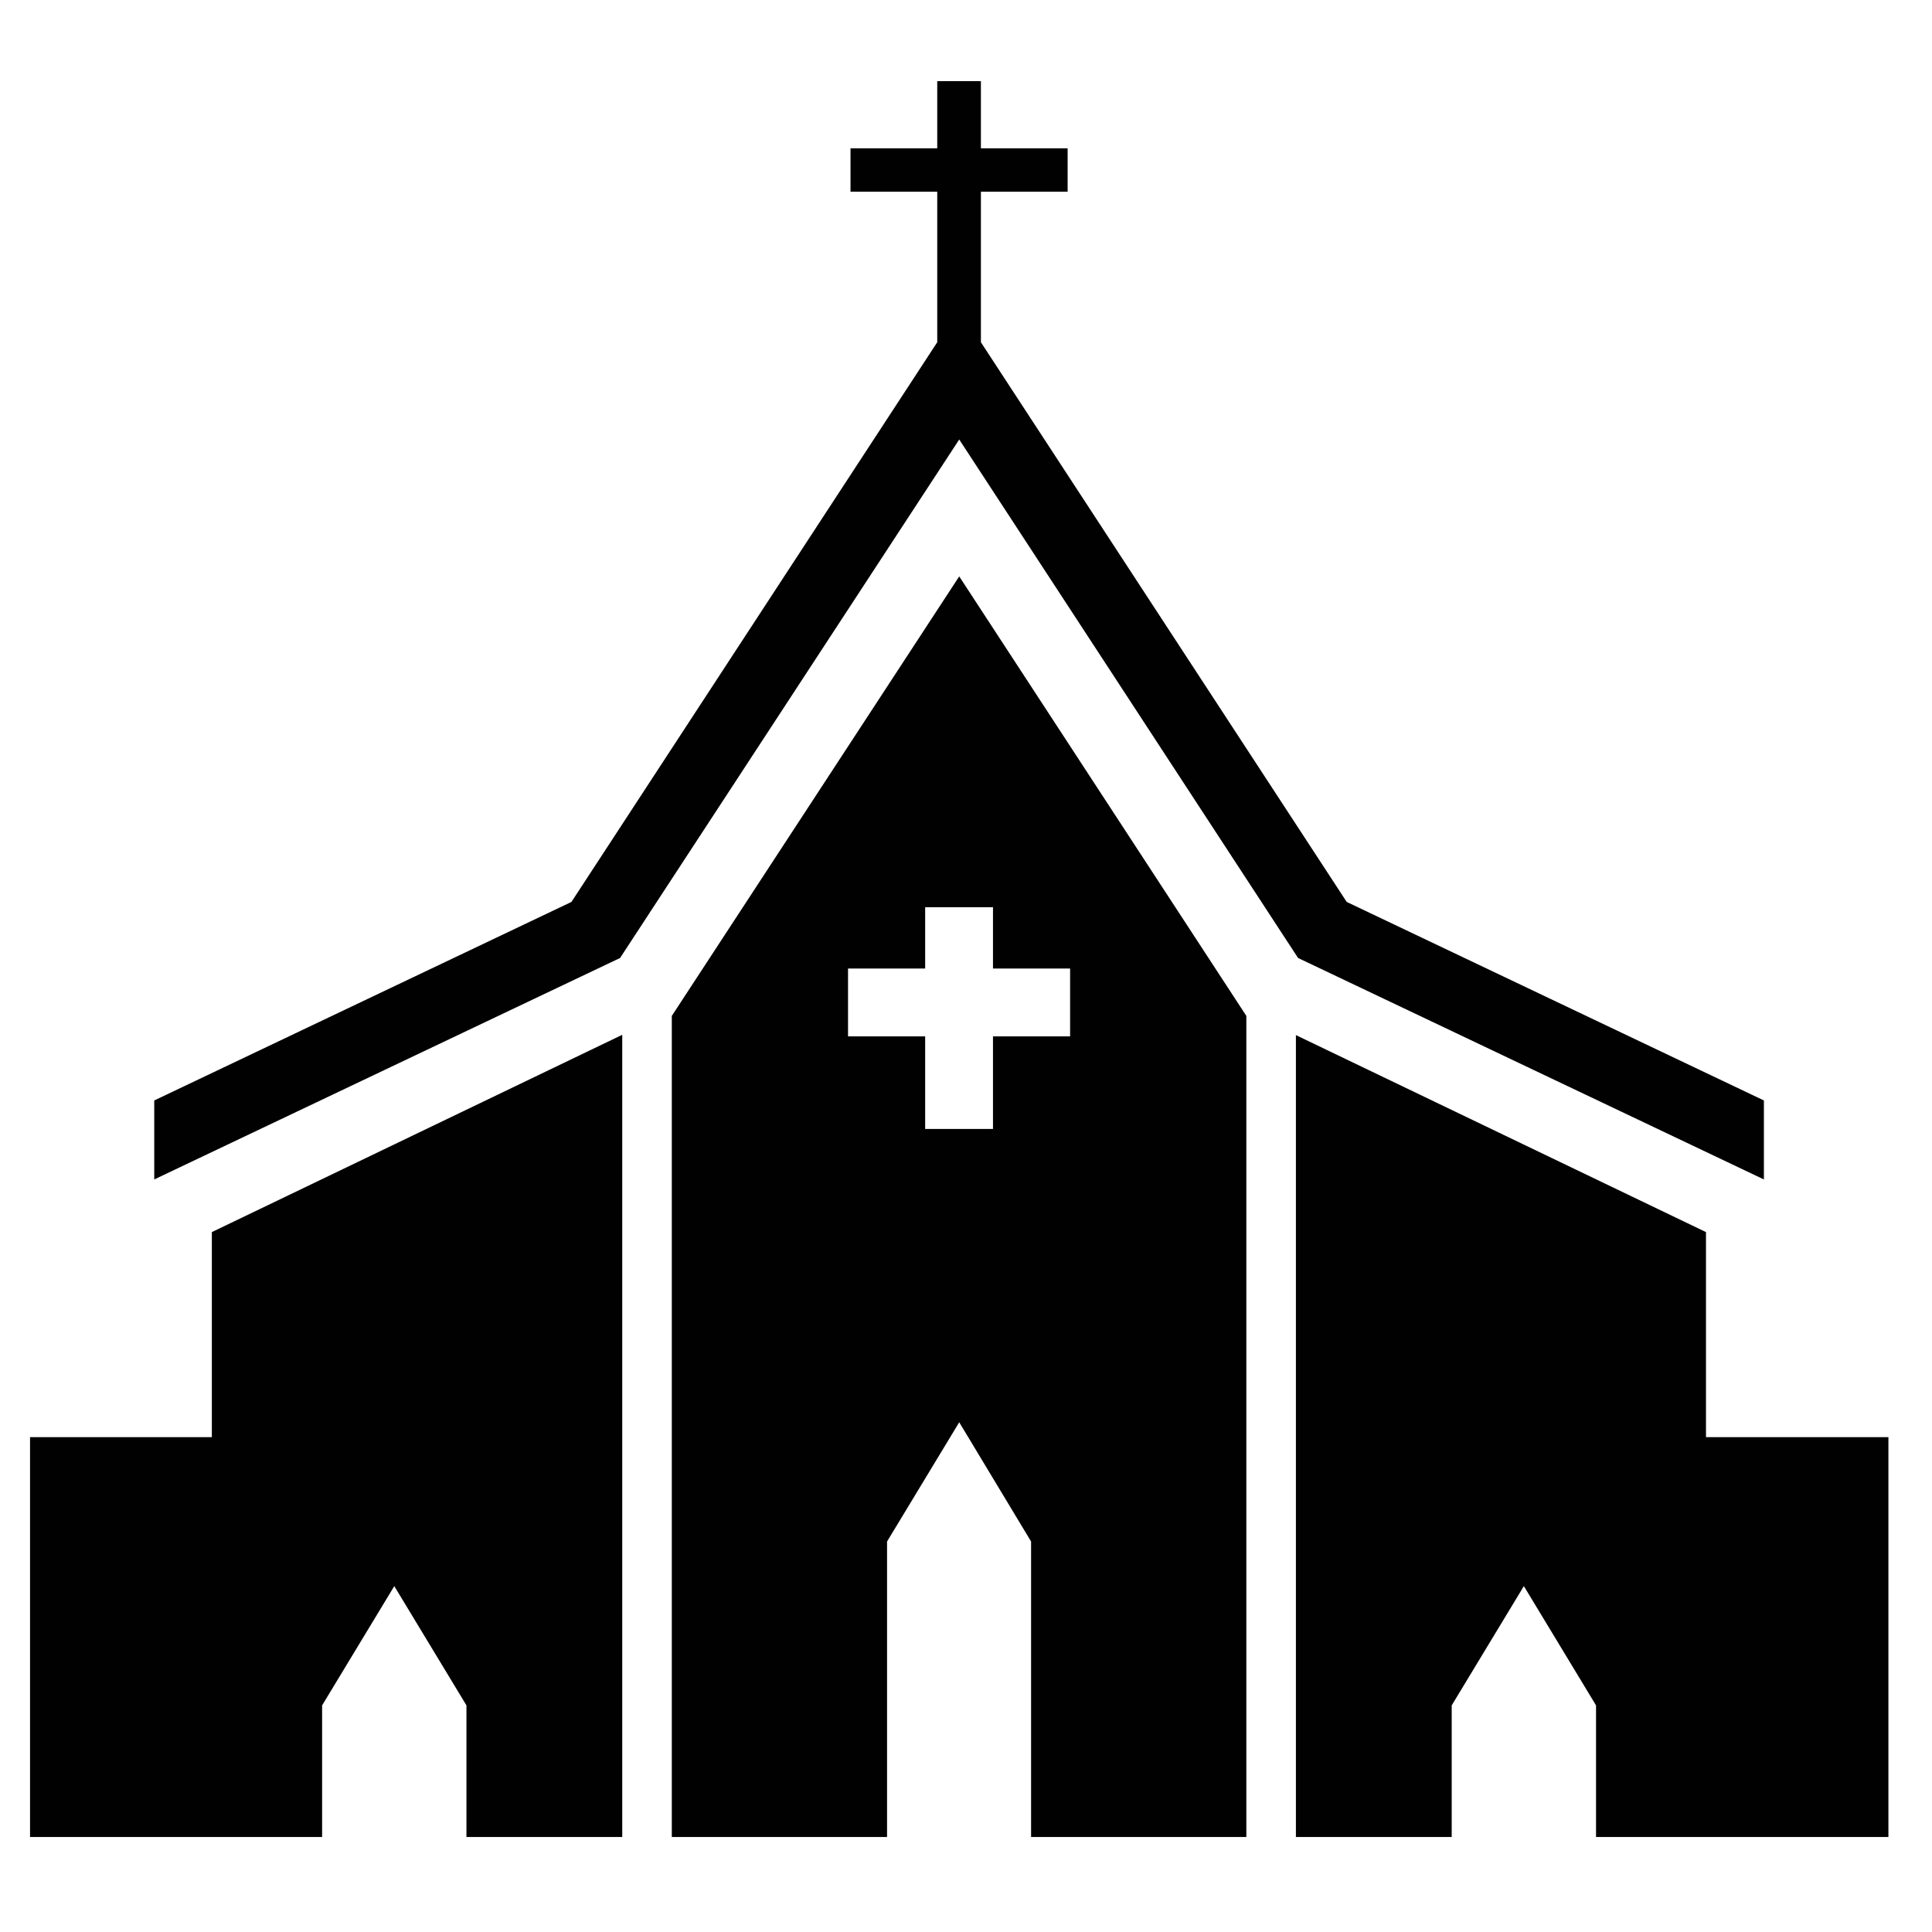 <?xml version="1.0" encoding="utf-8"?>
<!-- Generator: Adobe Illustrator 16.0.0, SVG Export Plug-In . SVG Version: 6.00 Build 0)  -->
<!DOCTYPE svg PUBLIC "-//W3C//DTD SVG 1.1//EN" "http://www.w3.org/Graphics/SVG/1.1/DTD/svg11.dtd">
<svg version="1.1" id="Layer_1" xmlns="http://www.w3.org/2000/svg" xmlns:xlink="http://www.w3.org/1999/xlink" x="0px" y="0px"
	 width="300px" height="300px" viewBox="0 0 300 300" enable-background="new 0 0 300 300" xml:space="preserve">
<g>
	<polygon fill-rule="evenodd" clip-rule="evenodd" fill="#010101" points="201.228,160.73 264.904,191.319 264.904,223.158 
		293.232,223.158 293.232,285.248 247.831,285.248 247.831,264.809 236.625,246.292 225.42,264.809 225.42,285.248 201.228,285.248 
			"/>
	<polygon fill-rule="evenodd" clip-rule="evenodd" fill="#010101" points="32.896,191.319 96.622,160.684 96.622,285.248 
		72.43,285.248 72.43,264.809 61.224,246.292 50.018,264.809 50.018,285.248 4.665,285.248 4.665,223.158 32.896,223.158 	"/>
	<path fill-rule="evenodd" clip-rule="evenodd" fill="#010101" d="M104.317,157.75l44.631-68.247l44.584,68.247v127.498h-33.426
		v-45.883l-11.158-18.516l-11.206,18.516v45.883h-33.425V157.75z M166.166,160.924v-10.533h-11.975v-9.522h-10.533v9.522h-11.976
		v10.533h11.976v14.381h10.533v-14.381H166.166z"/>
	<polygon fill-rule="evenodd" clip-rule="evenodd" fill="#010101" points="165.781,23.036 165.781,29.77 152.314,29.77 
		152.314,53.144 209.115,140.051 273.898,170.879 273.898,183.144 201.564,148.756 148.948,68.246 96.285,148.756 23.951,183.144 
		23.951,170.879 88.734,140.051 145.534,53.144 145.534,29.77 132.067,29.77 132.067,23.036 145.534,23.036 145.534,12.6 
		152.314,12.6 152.314,23.036 	"/>
</g>
</svg>
